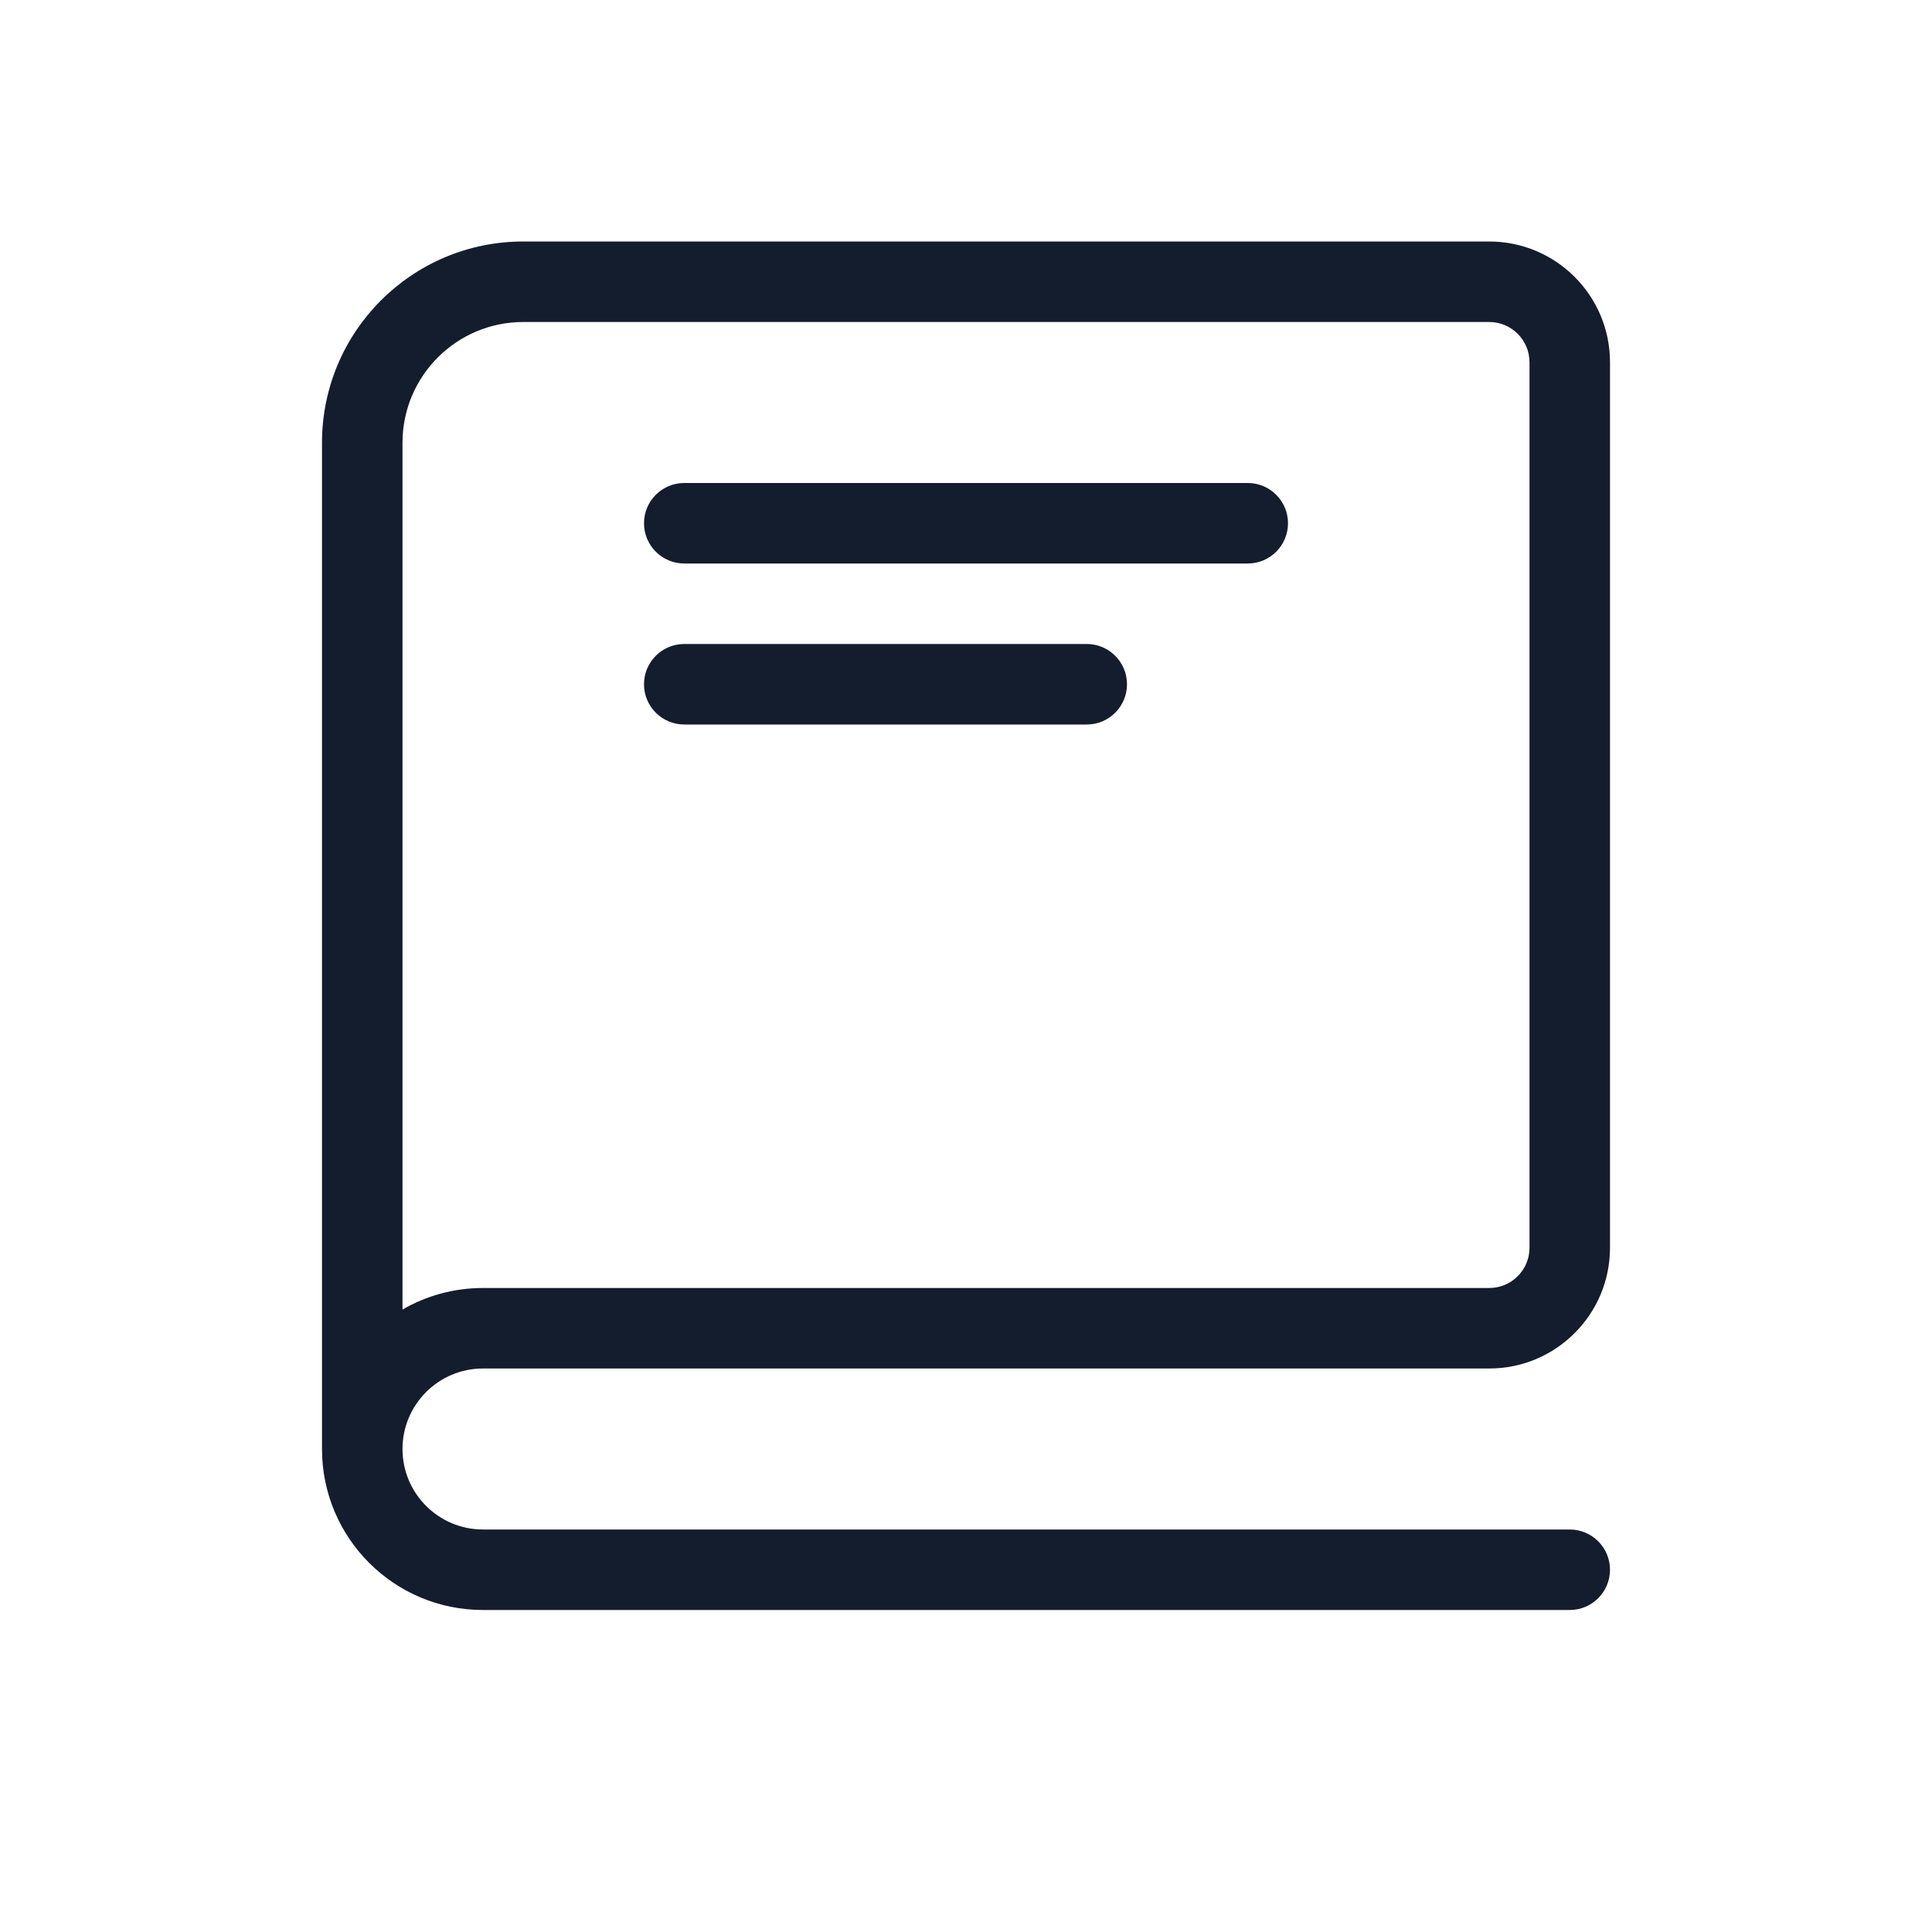 <svg width="24" height="24" viewBox="0 0 24 24" fill="none" xmlns="http://www.w3.org/2000/svg">
<path d="M8 6.5C8 6.224 8.224 6 8.5 6H15.5C15.776 6 16 6.224 16 6.5C16 6.776 15.776 7 15.5 7H8.5C8.224 7 8 6.776 8 6.5Z" fill="#131D2D"/>
<path d="M8.5 8C8.224 8 8 8.224 8 8.5C8 8.776 8.224 9 8.5 9H13.5C13.776 9 14 8.776 14 8.5C14 8.224 13.776 8 13.5 8H8.5Z" fill="#131D2D"/>
<path fill-rule="evenodd" clip-rule="evenodd" d="M4 5.5C4 4.119 5.119 3 6.5 3H18.5C19.328 3 20 3.672 20 4.5V15.5C20 16.328 19.328 17 18.5 17H6C5.448 17 5 17.448 5 18C5 18.552 5.448 19 6 19H19.5C19.776 19 20 19.224 20 19.5C20 19.776 19.776 20 19.5 20H6C4.895 20 4 19.105 4 18V5.5ZM5 16.268C5.294 16.097 5.636 16 6 16H18.5C18.776 16 19 15.776 19 15.5V4.5C19 4.224 18.776 4 18.5 4H6.5C5.672 4 5 4.672 5 5.5V16.268Z" fill="#131D2D"/>
</svg>
